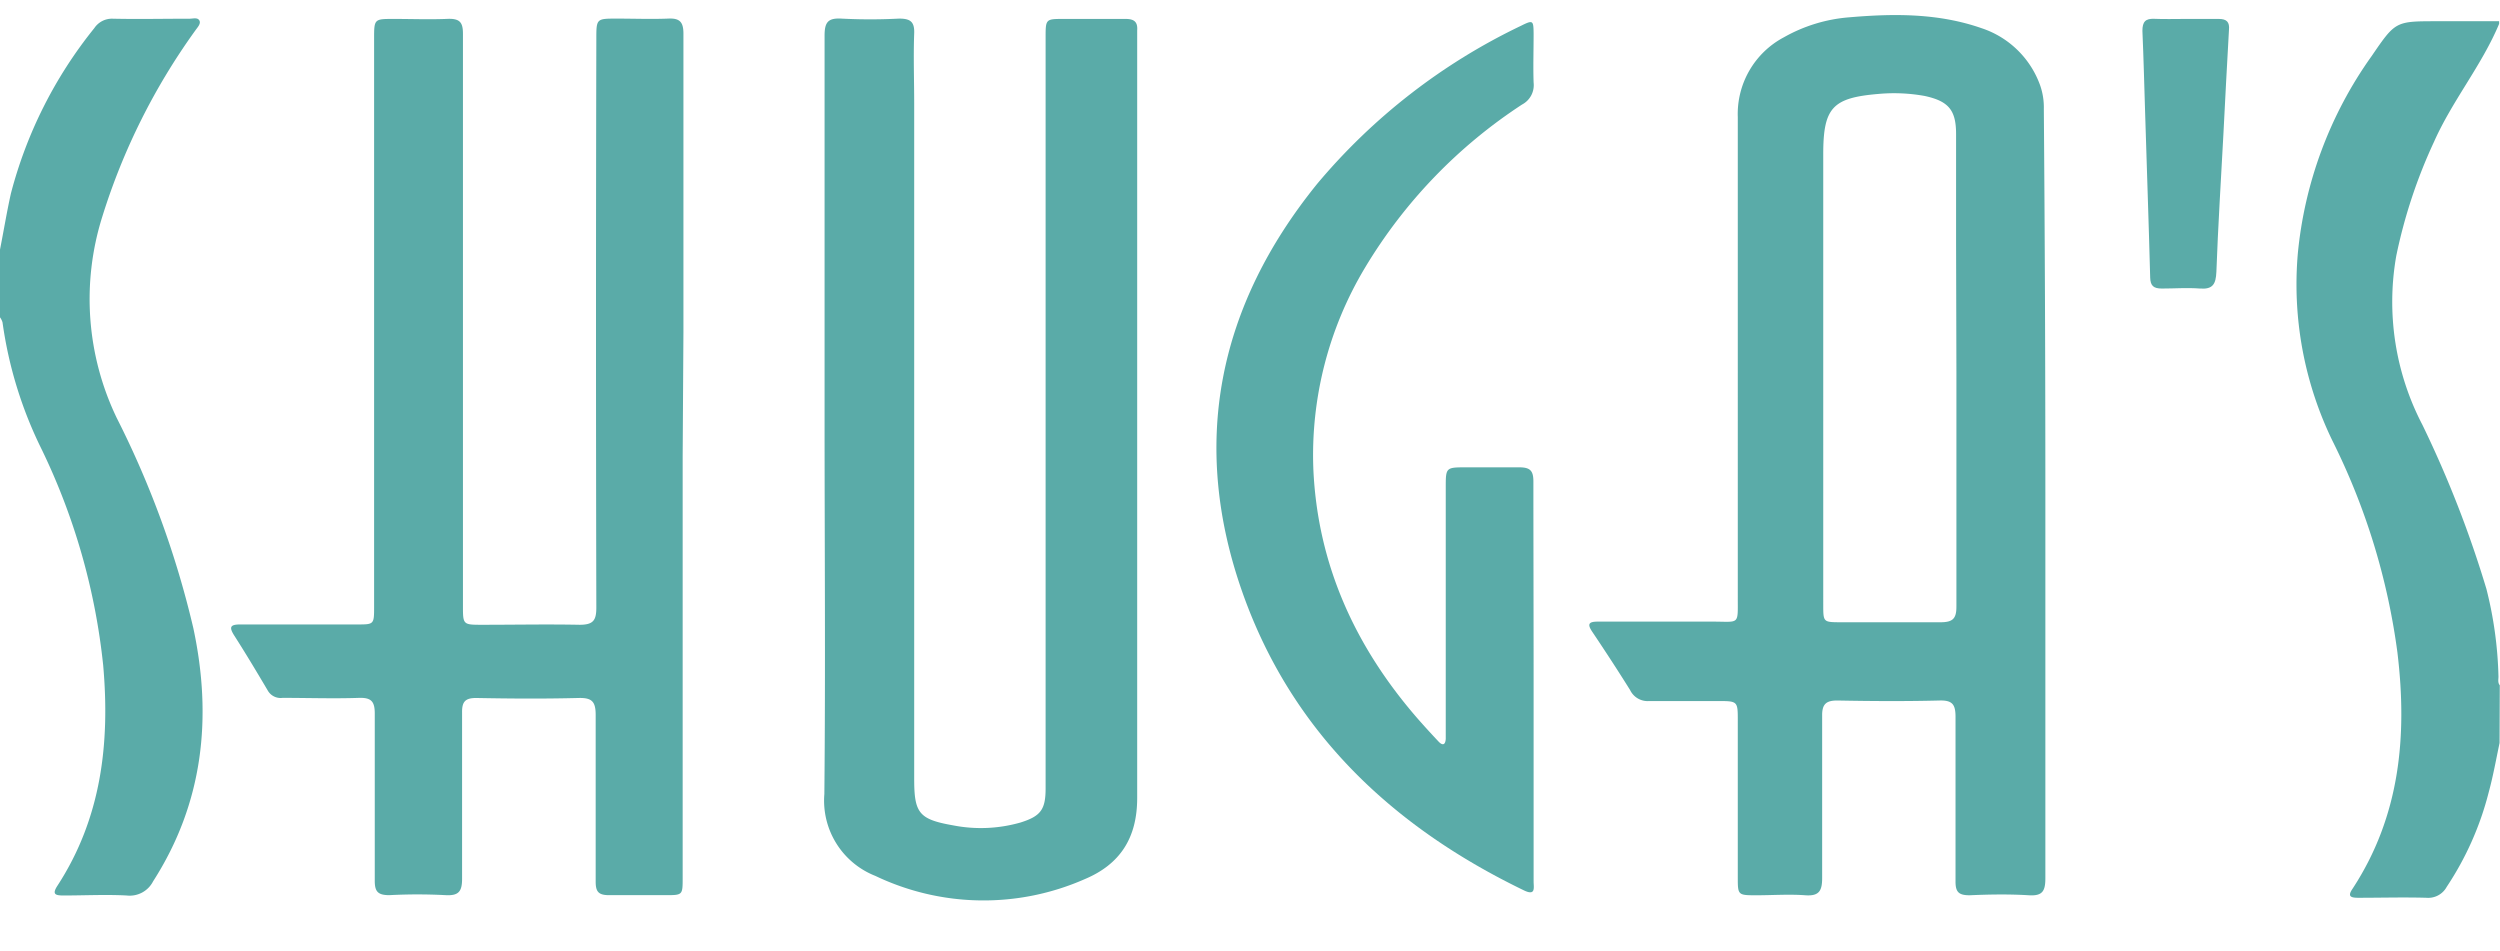 <svg xmlns="http://www.w3.org/2000/svg" viewBox="0 0 228.48 86.88">
  <g>
    <g>
      <path d="M0,22.81c.34-1.72.62-3.44,1-5.14A40.25,40.25,0,0,1,8.62,2.57a1.94,1.94,0,0,1,1.71-.86c2.32.05,4.64,0,7,0,.31,0,.72-.14.89.16s-.19.65-.38.93a59,59,0,0,0-8.49,17A25.06,25.06,0,0,0,10.67,38.2a85.68,85.68,0,0,1,7,19.21c1.75,8.19.9,16-3.68,23.14a2.4,2.4,0,0,1-2.42,1.29c-1.91-.1-3.84,0-5.75,0-.75,0-1.1-.09-.56-.91,4-6.16,4.8-13,4.17-20.13A59.39,59.39,0,0,0,3.81,41.07,37.8,37.8,0,0,1,.23,29.46,1.5,1.5,0,0,0,0,29Z" style="fill: #5aaba8"/>
      <path d="M228.44,67.9c-.32,1.51-.58,3-1,4.54a28,28,0,0,1-3.83,8.61,1.92,1.92,0,0,1-1.85,1c-2.07-.06-4.15,0-6.23,0-.73,0-1-.14-.51-.85,4.32-6.61,5-13.92,4.09-21.53a61.24,61.24,0,0,0-5.94-19.38A32.74,32.74,0,0,1,210,23.2a37.13,37.13,0,0,1,6.76-18.09c2.17-3.17,2.16-3.17,6-3.17h5.64v.24c-1.59,3.8-4.27,7-5.95,10.78A47.36,47.36,0,0,0,219,23.38a24.28,24.28,0,0,0,2.39,15.45,100.53,100.53,0,0,1,5.85,15,35.79,35.79,0,0,1,1.1,8c0,.27-.08.56.12.8Z" style="fill: #5aaba8"/>
      <path d="M62.39,41.75V80.24c0,1.57,0,1.57-1.58,1.57s-3.44,0-5.15,0c-1,0-1.22-.35-1.22-1.25,0-5.08,0-10.16,0-15.23,0-1.24-.37-1.57-1.57-1.54-3.11.08-6.23.06-9.35,0-1,0-1.3.34-1.29,1.31,0,5.08,0,10.16,0,15.23,0,1.17-.34,1.54-1.5,1.48a49.15,49.15,0,0,0-5.15,0c-1.1,0-1.34-.37-1.33-1.39,0-5.07,0-10.15,0-15.22,0-1.11-.34-1.45-1.43-1.42-2.32.08-4.64,0-7,0a1.35,1.35,0,0,1-1.37-.71c-1-1.69-2-3.36-3.05-5-.48-.76-.36-1,.56-1,3.56,0,7.12,0,10.68,0,1.54,0,1.55,0,1.55-1.6V3.58c0-1.85,0-1.85,1.79-1.85,1.6,0,3.2.06,4.8,0C42,1.66,42.31,2,42.31,3.08c0,7.11,0,14.23,0,21.34q0,15.46,0,30.94c0,1.74,0,1.74,1.78,1.74,3,0,5.92-.06,8.88,0,1.25,0,1.53-.4,1.53-1.57q-.06-26,0-51.93c0-1.9,0-1.9,1.87-1.9,1.56,0,3.12.06,4.68,0,1.11-.06,1.42.34,1.41,1.43,0,9.07,0,18.15,0,27.22Z" style="fill: #5aaba8"/>
      <path d="M75.36,38.4c0-11.72,0-23.43,0-35.14,0-1.2.29-1.63,1.53-1.56a51.66,51.66,0,0,0,5.28,0c1,0,1.42.26,1.38,1.34-.08,2.16,0,4.32,0,6.48V71.17c0,3.12.41,3.71,3.55,4.26a13.16,13.16,0,0,0,6.17-.26c1.85-.58,2.29-1.19,2.29-3.12V3.45c0-1.72,0-1.72,1.67-1.72,1.88,0,3.76,0,5.64,0,.77,0,1.12.26,1.06,1.05,0,.35,0,.72,0,1.08,0,23,0,46.05,0,69.07,0,3.66-1.57,6.06-4.78,7.41A22.93,22.93,0,0,1,80,80.05a7.39,7.39,0,0,1-4.66-7.48C75.45,61.18,75.36,49.79,75.36,38.4Z" style="fill: #5aaba8"/>
      <path d="M140.16,62.21q0,9.16,0,18.35c0,.55.22,1.35-.89.81-12-5.8-21.17-14.42-25.69-27.14-4.84-13.64-2.29-26.21,6.8-37.43A55.57,55.57,0,0,1,139,2.36c1.11-.55,1.15-.52,1.16.76,0,1.48-.05,3,0,4.43a2,2,0,0,1-1.05,2,46.12,46.12,0,0,0-14.35,14.9,33.3,33.3,0,0,0-4.73,18.43c.39,8.73,3.83,16.23,9.51,22.77.63.72,1.28,1.43,1.94,2.13.38.4.62.28.65-.26,0-.36,0-.72,0-1.08V44.57c0-1.86,0-1.86,1.91-1.86,1.6,0,3.2,0,4.8,0,1,0,1.3.3,1.3,1.29C140.14,50.06,140.16,56.13,140.16,62.21Z" style="fill: #5aaba8"/>
      <path d="M199.78,1.73c1,0,2,0,3,0,.73,0,1,.29.93,1-.19,3.19-.34,6.38-.51,9.57-.22,4.18-.49,8.36-.64,12.55-.05,1.11-.32,1.61-1.5,1.52s-2.32,0-3.48,0c-.75,0-1.05-.24-1.07-1-.13-5-.31-10-.46-15-.08-2.52-.14-5-.25-7.55,0-.84.28-1.14,1.11-1.1S198.82,1.73,199.78,1.73Z" style="fill: #5aaba8"/>
      <path d="M186.93,45c0,11.76,0,23.51,0,35.26,0,1.18-.26,1.64-1.52,1.56-1.79-.11-3.6-.08-5.4,0-1,0-1.3-.29-1.29-1.29,0-5,0-10,0-15,0-1.12-.26-1.54-1.45-1.51-3.12.08-6.24.06-9.36,0-1,0-1.39.32-1.38,1.37,0,5,0,9.91,0,14.87,0,1.18-.3,1.65-1.55,1.56-1.47-.11-3,0-4.43,0-1.73,0-1.73,0-1.73-1.67V65.87c0-1.8,0-1.8-1.86-1.8-2.07,0-4.15,0-6.23,0a1.78,1.78,0,0,1-1.75-1c-1.12-1.8-2.28-3.57-3.46-5.33-.5-.74-.29-.93.53-.93,3.48,0,7,0,10.43,0,2.56,0,2.33.37,2.34-2.27V10.7a7.93,7.93,0,0,1,4.21-7.29,14.39,14.39,0,0,1,6-1.83c4.08-.35,8.13-.38,12.08,1a8.53,8.53,0,0,1,5.36,5.27,6.14,6.14,0,0,1,.32,2.12Q186.93,27.52,186.93,45Zm-8.16-22.93c0-3.28,0-6.56,0-9.83,0-2.2-.71-3-2.87-3.47a15.73,15.73,0,0,0-4.17-.19c-4.25.35-5.1,1.24-5.1,5.51V55.25c0,1.61,0,1.61,1.56,1.62,3,0,6.08,0,9.12,0,1.13,0,1.5-.29,1.49-1.46,0-7.16,0-14.31,0-21.47Z" style="fill: #5aaba8"/>
    </g>
    <rect width="228.48" height="86.88" style="fill: none"/>
  </g>
</svg>
